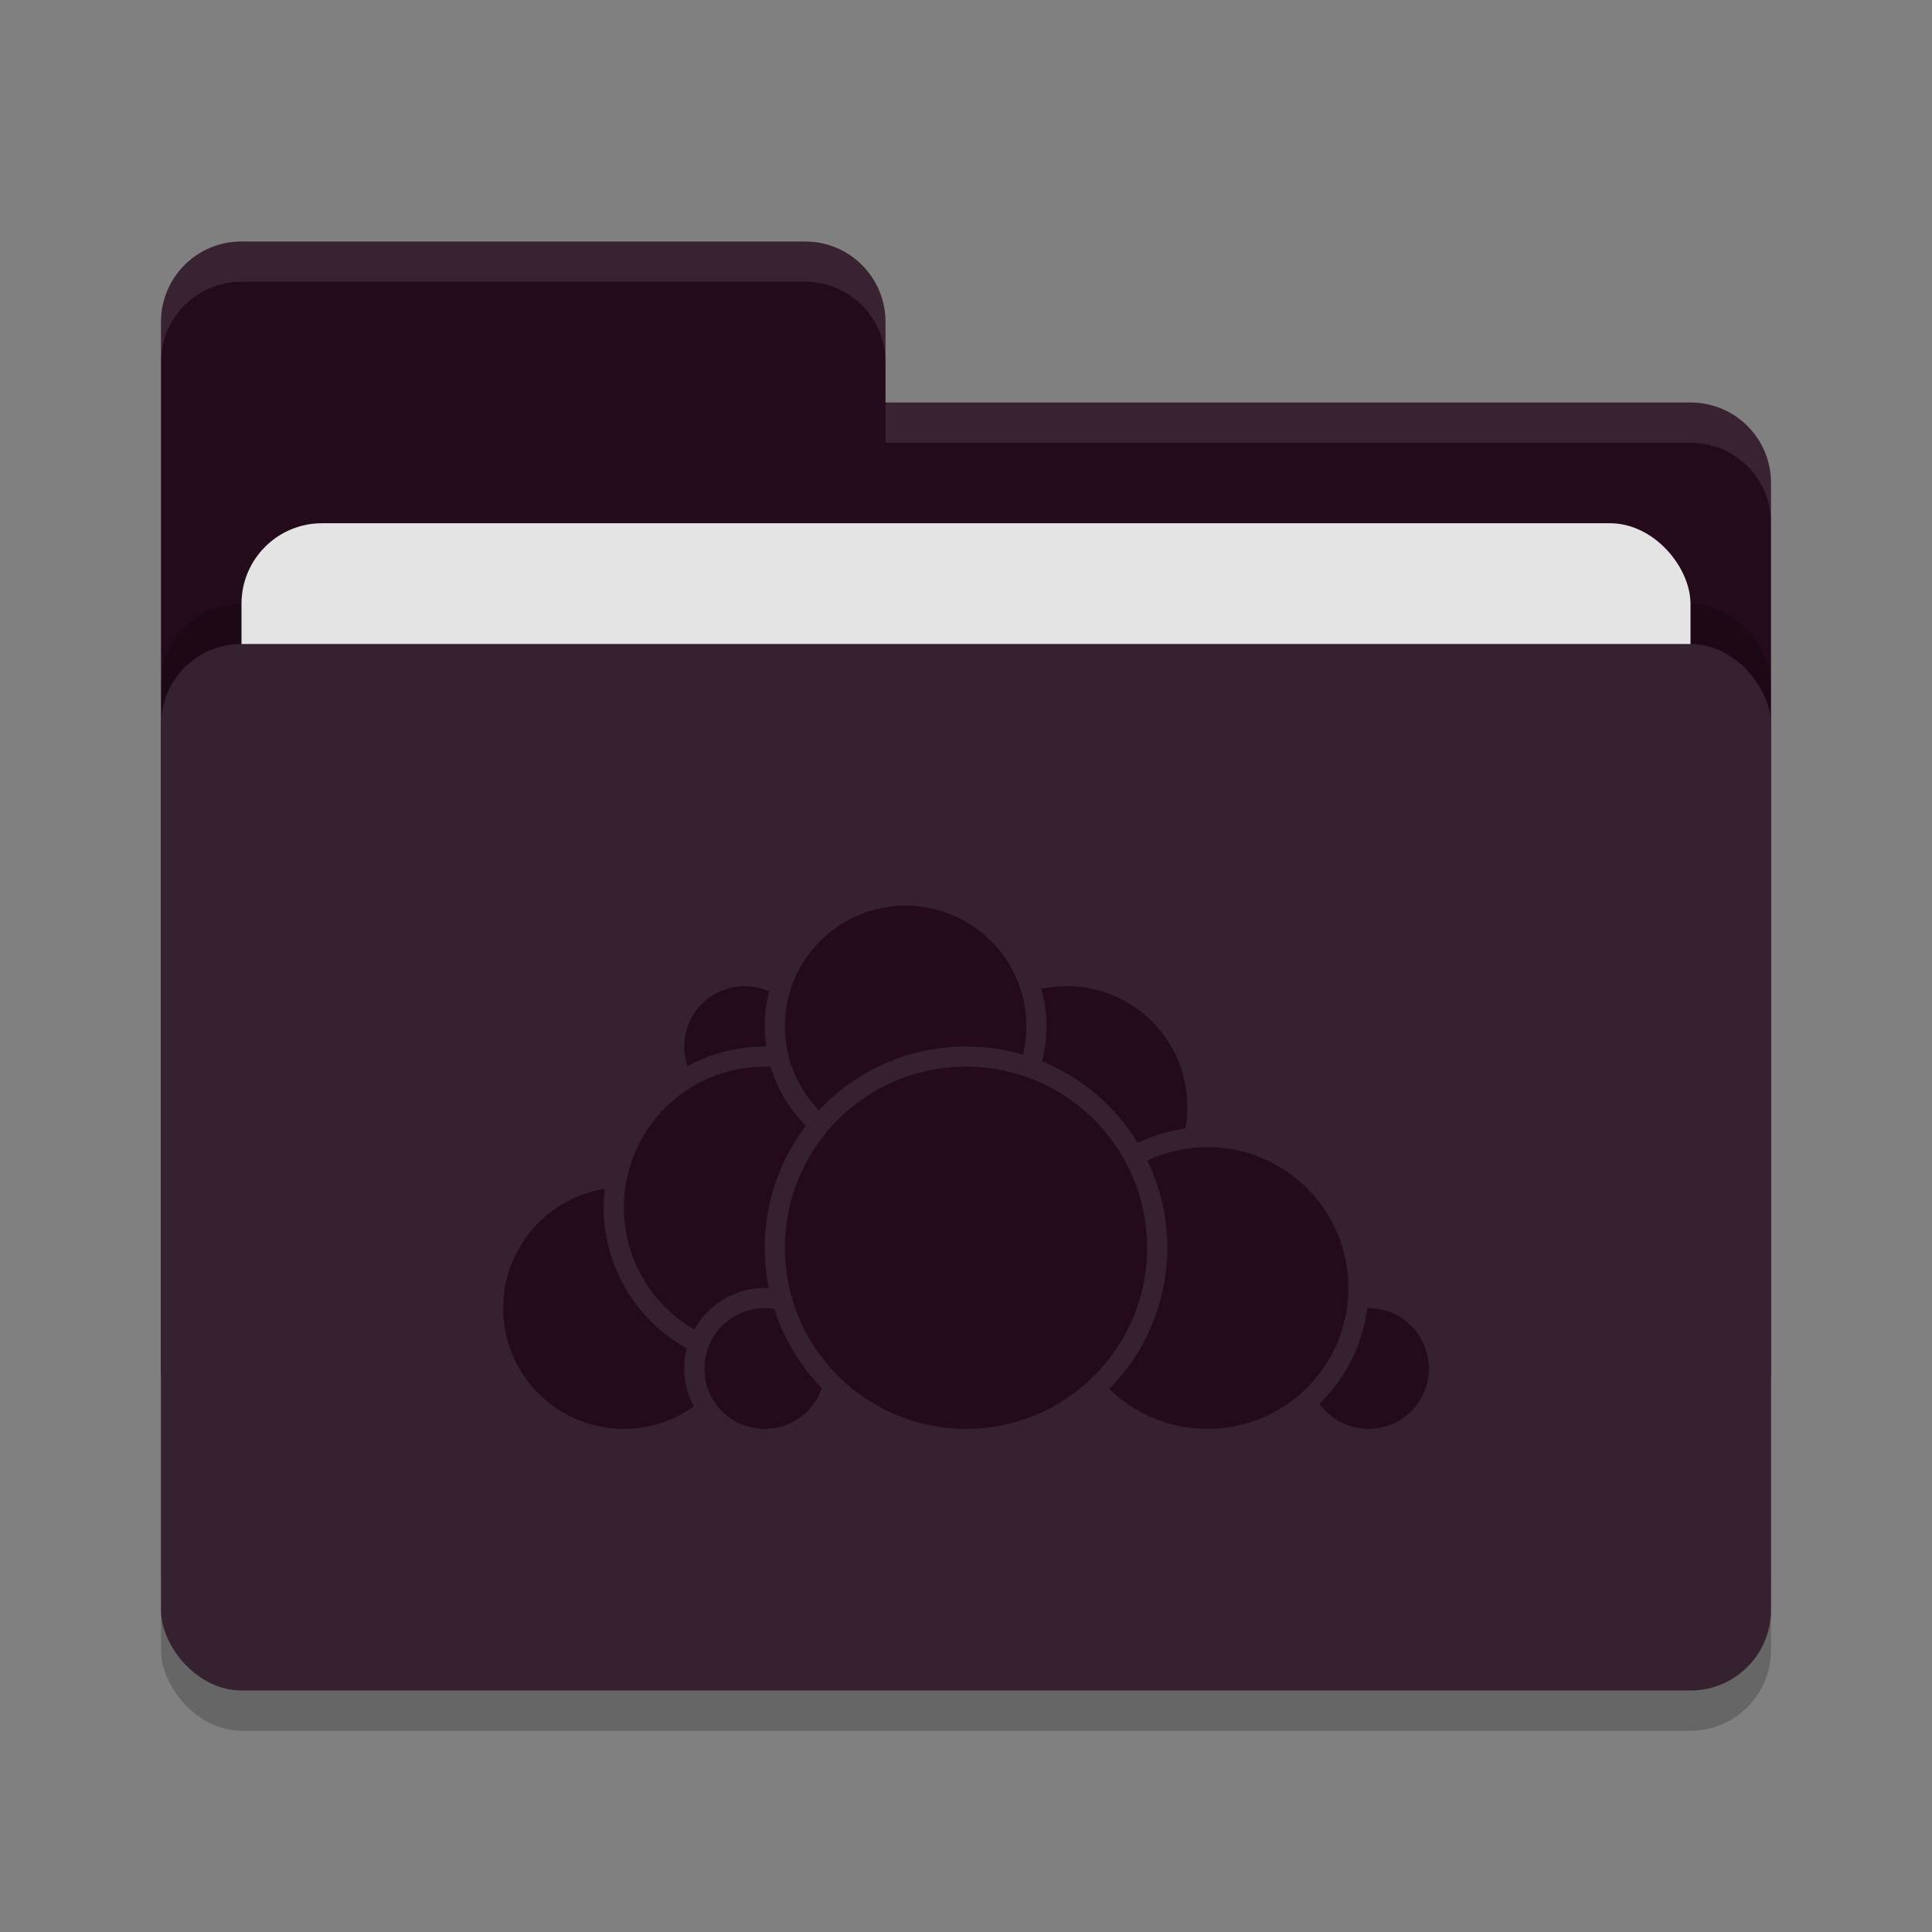 <svg xmlns="http://www.w3.org/2000/svg" width="48" height="48" version="1">
 <rect width="100%" height="100%" fill="#808080" stroke="none"/>
 <rect style="opacity:0.2" width="40" height="26" x="4" y="17" rx="2" ry="2"/>
 <path style="fill:#240b1c" d="M 4,34 C 4,35.108 4.892,36 6,36 H 42 C 43.108,36 44,35.108 44,34 V 12 C 44,10.892 43.108,10 42,10 H 22 V 8 C 22,6.892 21.108,6 20,6 H 6 C 4.892,6 4,6.892 4,8"/>
 <rect style="opacity:0.2" width="40" height="26" x="4" y="15" rx="2" ry="2"/>
 <rect style="fill:#e4e4e4" width="36" height="16" x="6" y="13" rx="2" ry="2"/>
 <rect style="fill:#362130" width="40" height="26" x="4" y="16" rx="2" ry="2"/>
 <path style="opacity:0.1;fill:#ffffff" d="M 6,6 C 4.892,6 4,6.892 4,8 V 9 C 4,7.892 4.892,7 6,7 H 20 C 21.108,7 22,7.892 22,9 V 8 C 22,6.892 21.108,6 20,6 Z M 22,10 V 11 H 42 C 43.108,11 44,11.892 44,13 V 12 C 44,10.892 43.108,10 42,10 Z"/>
 <g>
  <circle style="fill:#240b1c;stroke:#362130;stroke-width:0.5;stroke-linecap:round;stroke-linejoin:round" cx="26.5" cy="27.5" r="3.25"/>
  <circle style="fill:#240b1c;stroke:#362130;stroke-width:0.5;stroke-linecap:round;stroke-linejoin:round" cx="34" cy="34" r="1.75"/>
  <circle style="fill:#240b1c;stroke:#362130;stroke-width:0.5;stroke-linecap:round;stroke-linejoin:round" cx="30" cy="32" r="3.75"/>
  <circle style="fill:#240b1c;stroke:#362130;stroke-width:0.5;stroke-linecap:round;stroke-linejoin:round" cx="15.5" cy="32.5" r="3.25"/>
  <circle style="fill:#240b1c;stroke:#362130;stroke-width:0.5;stroke-linecap:round;stroke-linejoin:round" cx="18.5" cy="26" r="1.75"/>
  <circle style="fill:#240b1c;stroke:#362130;stroke-width:0.5;stroke-linecap:round;stroke-linejoin:round" cx="19" cy="30" r="3.75"/>
  <circle style="fill:#240b1c;stroke:#362130;stroke-width:0.5;stroke-linecap:round;stroke-linejoin:round" cx="19" cy="34" r="1.75"/>
  <circle style="fill:#240b1c;stroke:#362130;stroke-width:0.5;stroke-linecap:round;stroke-linejoin:round" cx="22.5" cy="25.5" r="3.25"/>
  <circle style="fill:#240b1c;stroke:#362130;stroke-width:0.5;stroke-linecap:round;stroke-linejoin:round" cx="24" cy="31" r="4.75"/>
 </g>
</svg>
